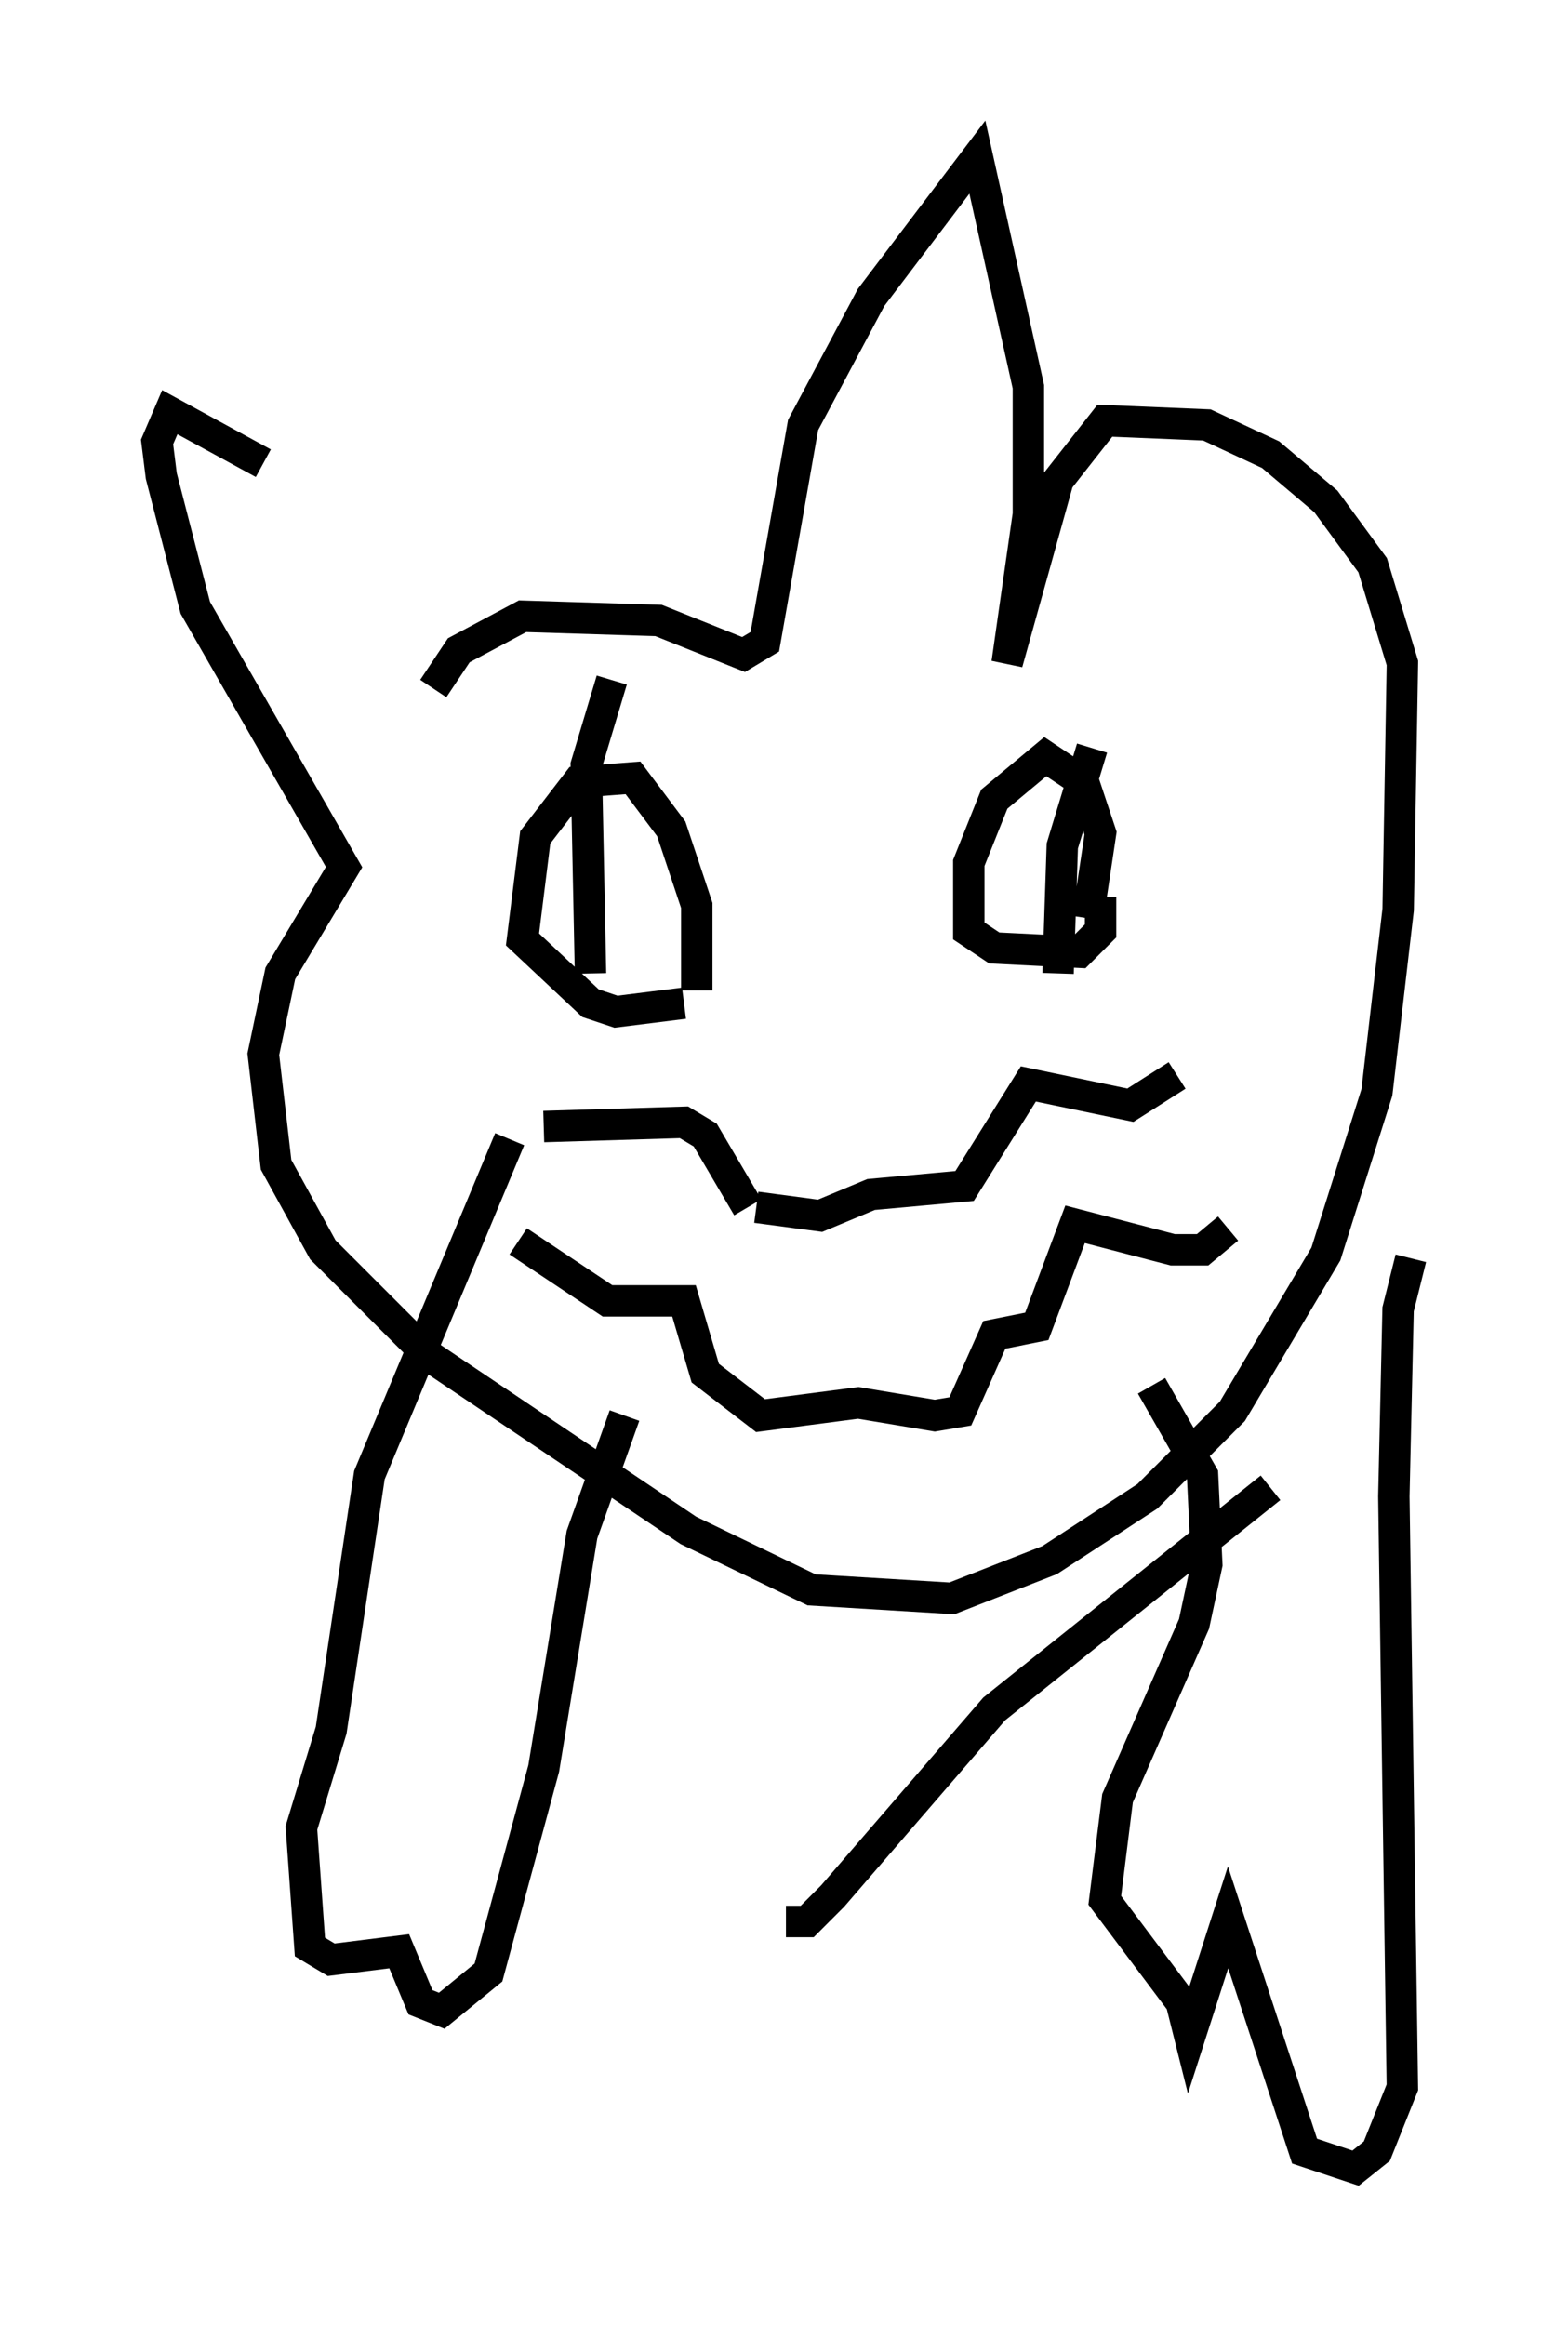 <?xml version="1.0" encoding="utf-8" ?>
<svg baseProfile="full" height="74.005" version="1.1" width="49.918" xmlns="http://www.w3.org/2000/svg" xmlns:ev="http://www.w3.org/2001/xml-events" xmlns:xlink="http://www.w3.org/1999/xlink"><defs /><rect fill="white" height="74.005" width="49.918" x="0" y="0" /><path d="M17.314, 21.103 m-8.931, -6.36 l-2.977, -1.624 -0.406, 0.947 l0.135, 1.083 1.083, 4.195 l4.736, 8.254 -2.03, 3.383 l-0.541, 2.571 0.406, 3.518 l1.488, 2.706 3.383, 3.383 l8.254, 5.548 3.924, 1.894 l4.465, 0.271 3.112, -1.218 l3.112, -2.03 2.706, -2.706 l2.977, -5.007 1.624, -5.142 l0.677, -5.819 0.135, -7.848 l-0.947, -3.112 -1.488, -2.03 l-1.759, -1.488 -2.03, -0.947 l-3.248, -0.135 -1.488, 1.894 l-1.624, 5.819 0.677, -4.736 l0.0, -4.059 -1.624, -7.307 l-3.383, 4.465 -2.165, 4.059 l-1.218, 6.901 -0.677, 0.406 l-2.706, -1.083 -4.33, -0.135 l-2.03, 1.083 -0.812, 1.218 m23.68, 12.314 l-1.488, 0.947 -3.248, -0.677 l-2.03, 3.248 -2.977, 0.271 l-1.624, 0.677 -2.03, -0.271 m15.02, 0.677 l-0.812, 0.677 -0.947, 0.0 l-3.112, -0.812 -1.218, 3.248 l-1.353, 0.271 -1.083, 2.436 l-0.812, 0.135 -2.436, -0.406 l-3.112, 0.406 -1.759, -1.353 l-0.677, -2.3 -2.436, 0.0 l-2.842, -1.894 m7.307, -1.083 l-1.353, -2.3 -0.677, -0.406 l-4.465, 0.135 m17.321, -6.631 l0.406, -2.706 -0.541, -1.624 l-1.218, -0.812 -1.624, 1.353 l-0.812, 2.03 0.0, 2.165 l0.812, 0.541 2.706, 0.135 l0.677, -0.677 0.0, -1.083 m-12.855, 2.977 l0.0, -2.706 -0.812, -2.436 l-1.218, -1.624 -1.759, 0.135 l-1.353, 1.759 -0.406, 3.248 l2.165, 2.03 0.812, 0.271 l2.165, -0.271 m-2.3, -10.284 l-0.812, 2.706 0.135, 6.631 m15.967, -7.172 l-0.947, 3.112 -0.135, 4.059 m11.231, 9.066 l-0.406, 1.624 -0.135, 5.954 l0.271, 18.809 -0.812, 2.03 l-0.677, 0.541 -1.624, -0.541 l-2.436, -7.442 -1.218, 3.789 l-0.271, -1.083 -2.436, -3.248 l0.406, -3.248 2.436, -5.548 l0.406, -1.894 -0.135, -2.842 l-1.624, -2.842 m-16.779, 0.947 l-1.353, 3.789 -1.218, 7.442 l-1.759, 6.495 -1.488, 1.218 l-0.677, -0.271 -0.677, -1.624 l-2.165, 0.271 -0.677, -0.406 l-0.271, -3.789 0.947, -3.112 l1.218, -8.119 4.465, -10.69 m24.222, 11.096 l-8.796, 7.036 -5.142, 5.954 l-0.812, 0.812 -0.677, 0.0 " fill="none" stroke="black" stroke-width="1" /></svg>